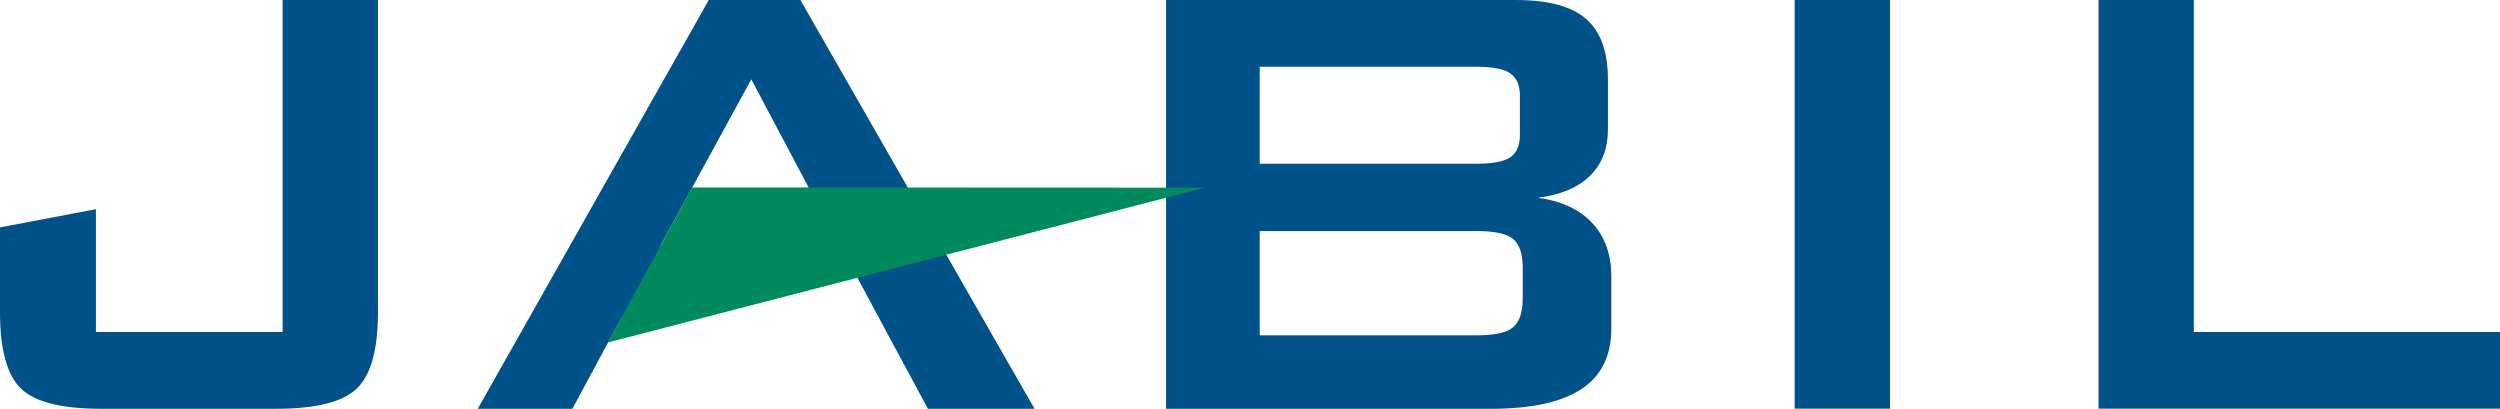 <?xml version="1.0" encoding="UTF-8" standalone="no"?>
<svg
   clip-rule="evenodd"
   fill-rule="evenodd"
   stroke-linejoin="round"
   stroke-miterlimit="2"
   viewBox="0 0 499.999 81.738"
   version="1.1"
   id="svg6"
   sodipodi:docname="jabil_logo.svg"
   width="499.999"
   height="81.738"
   inkscape:version="1.3.2 (091e20e, 2023-11-25, custom)"
   xmlns:inkscape="http://www.inkscape.org/namespaces/inkscape"
   xmlns:sodipodi="http://sodipodi.sourceforge.net/DTD/sodipodi-0.dtd"
   xmlns="http://www.w3.org/2000/svg"
   xmlns:svg="http://www.w3.org/2000/svg">
  <defs
     id="defs6" />
  <sodipodi:namedview
     id="namedview6"
     pagecolor="#505050"
     bordercolor="#ffffff"
     borderopacity="1"
     inkscape:showpageshadow="0"
     inkscape:pageopacity="0"
     inkscape:pagecheckerboard="1"
     inkscape:deskcolor="#505050"
     inkscape:zoom="2.0275"
     inkscape:cx="250.06165"
     inkscape:cy="42.17016"
     inkscape:window-width="1920"
     inkscape:window-height="1046"
     inkscape:window-x="-11"
     inkscape:window-y="-11"
     inkscape:window-maximized="1"
     inkscape:current-layer="svg6" />
  <g
     transform="matrix(1.223,0,0,1.223,-9.408,-11.118)"
     id="g6">
    <g
       fill="#005288"
       id="g5">
      <g
         fill-rule="nonzero"
         id="g3">
        <path
           d="M 24.261,75.942 C 17.77,75.942 13.383,74.837 11.11,72.624 8.833,70.415 7.694,66.257 7.694,60.145 V 46.275 L 23.376,43.297 V 63.38 H 53.912 V 9.093 h 15.589 v 51.051 c 0,6.112 -1.152,10.271 -3.453,12.479 -2.301,2.213 -6.686,3.316 -13.147,3.316 z"
           id="path1" />
        <path
           d="M 85.816,75.942 123.602,9.094 h 14.979 l 38.293,66.848 h -17.44 l -11.738,-21.81 -38.438,7.108 -2.125,3.845 -5.835,10.856 z m 29.888,-26.684 h 29.258 L 130.554,22.061 Z"
           id="path2" />
        <path
           d="M 198.382,75.942 V 9.094 h 57.229 c 5.285,0 9.109,1.038 11.479,3.106 2.37,2.069 3.551,5.364 3.551,9.883 v 8.121 c 0,3.198 -0.988,5.751 -2.963,7.666 -1.979,1.914 -4.814,3.104 -8.514,3.565 3.84,0.507 6.806,1.88 8.895,4.115 2.09,2.241 3.133,5.152 3.133,8.743 v 8.559 c 0,4.428 -1.631,7.715 -4.889,9.863 -3.259,2.15 -8.211,3.227 -14.855,3.227 z m 50.73,-55.936 H 213.696 V 35.87 h 35.416 c 2.693,0 4.556,-0.355 5.586,-1.072 1.031,-0.711 1.547,-1.949 1.547,-3.714 v -6.293 c 0,-1.719 -0.516,-2.949 -1.547,-3.685 -1.033,-0.733 -2.893,-1.1 -5.586,-1.1 m 0,26.868 H 213.696 V 63.93 h 35.416 c 2.979,0 4.986,-0.441 6.029,-1.33 1.041,-0.889 1.562,-2.456 1.562,-4.694 v -5.072 c 0,-2.241 -0.521,-3.794 -1.562,-4.66 -1.043,-0.867 -3.052,-1.3 -6.029,-1.3"
           id="path3" />
      </g>
      <path
         d="m 301.176,9.094 h 15.59 v 66.848 h -15.59 z"
         id="path4" />
      <path
         d="m 595.139,322.623 h -65.748 v -66.848 h 15.589 v 54.286 h 50.159 z"
         fill-rule="nonzero"
         transform="translate(-178.525,-246.681)"
         id="path5" />
    </g>
    <path
       d="m 383.263,286.462 -83.853,-0.038 -13.754,25.342 z"
       fill="#008a5e"
       fill-rule="nonzero"
       transform="translate(-178.525,-246.681)"
       id="path6" />
  </g>
</svg>

